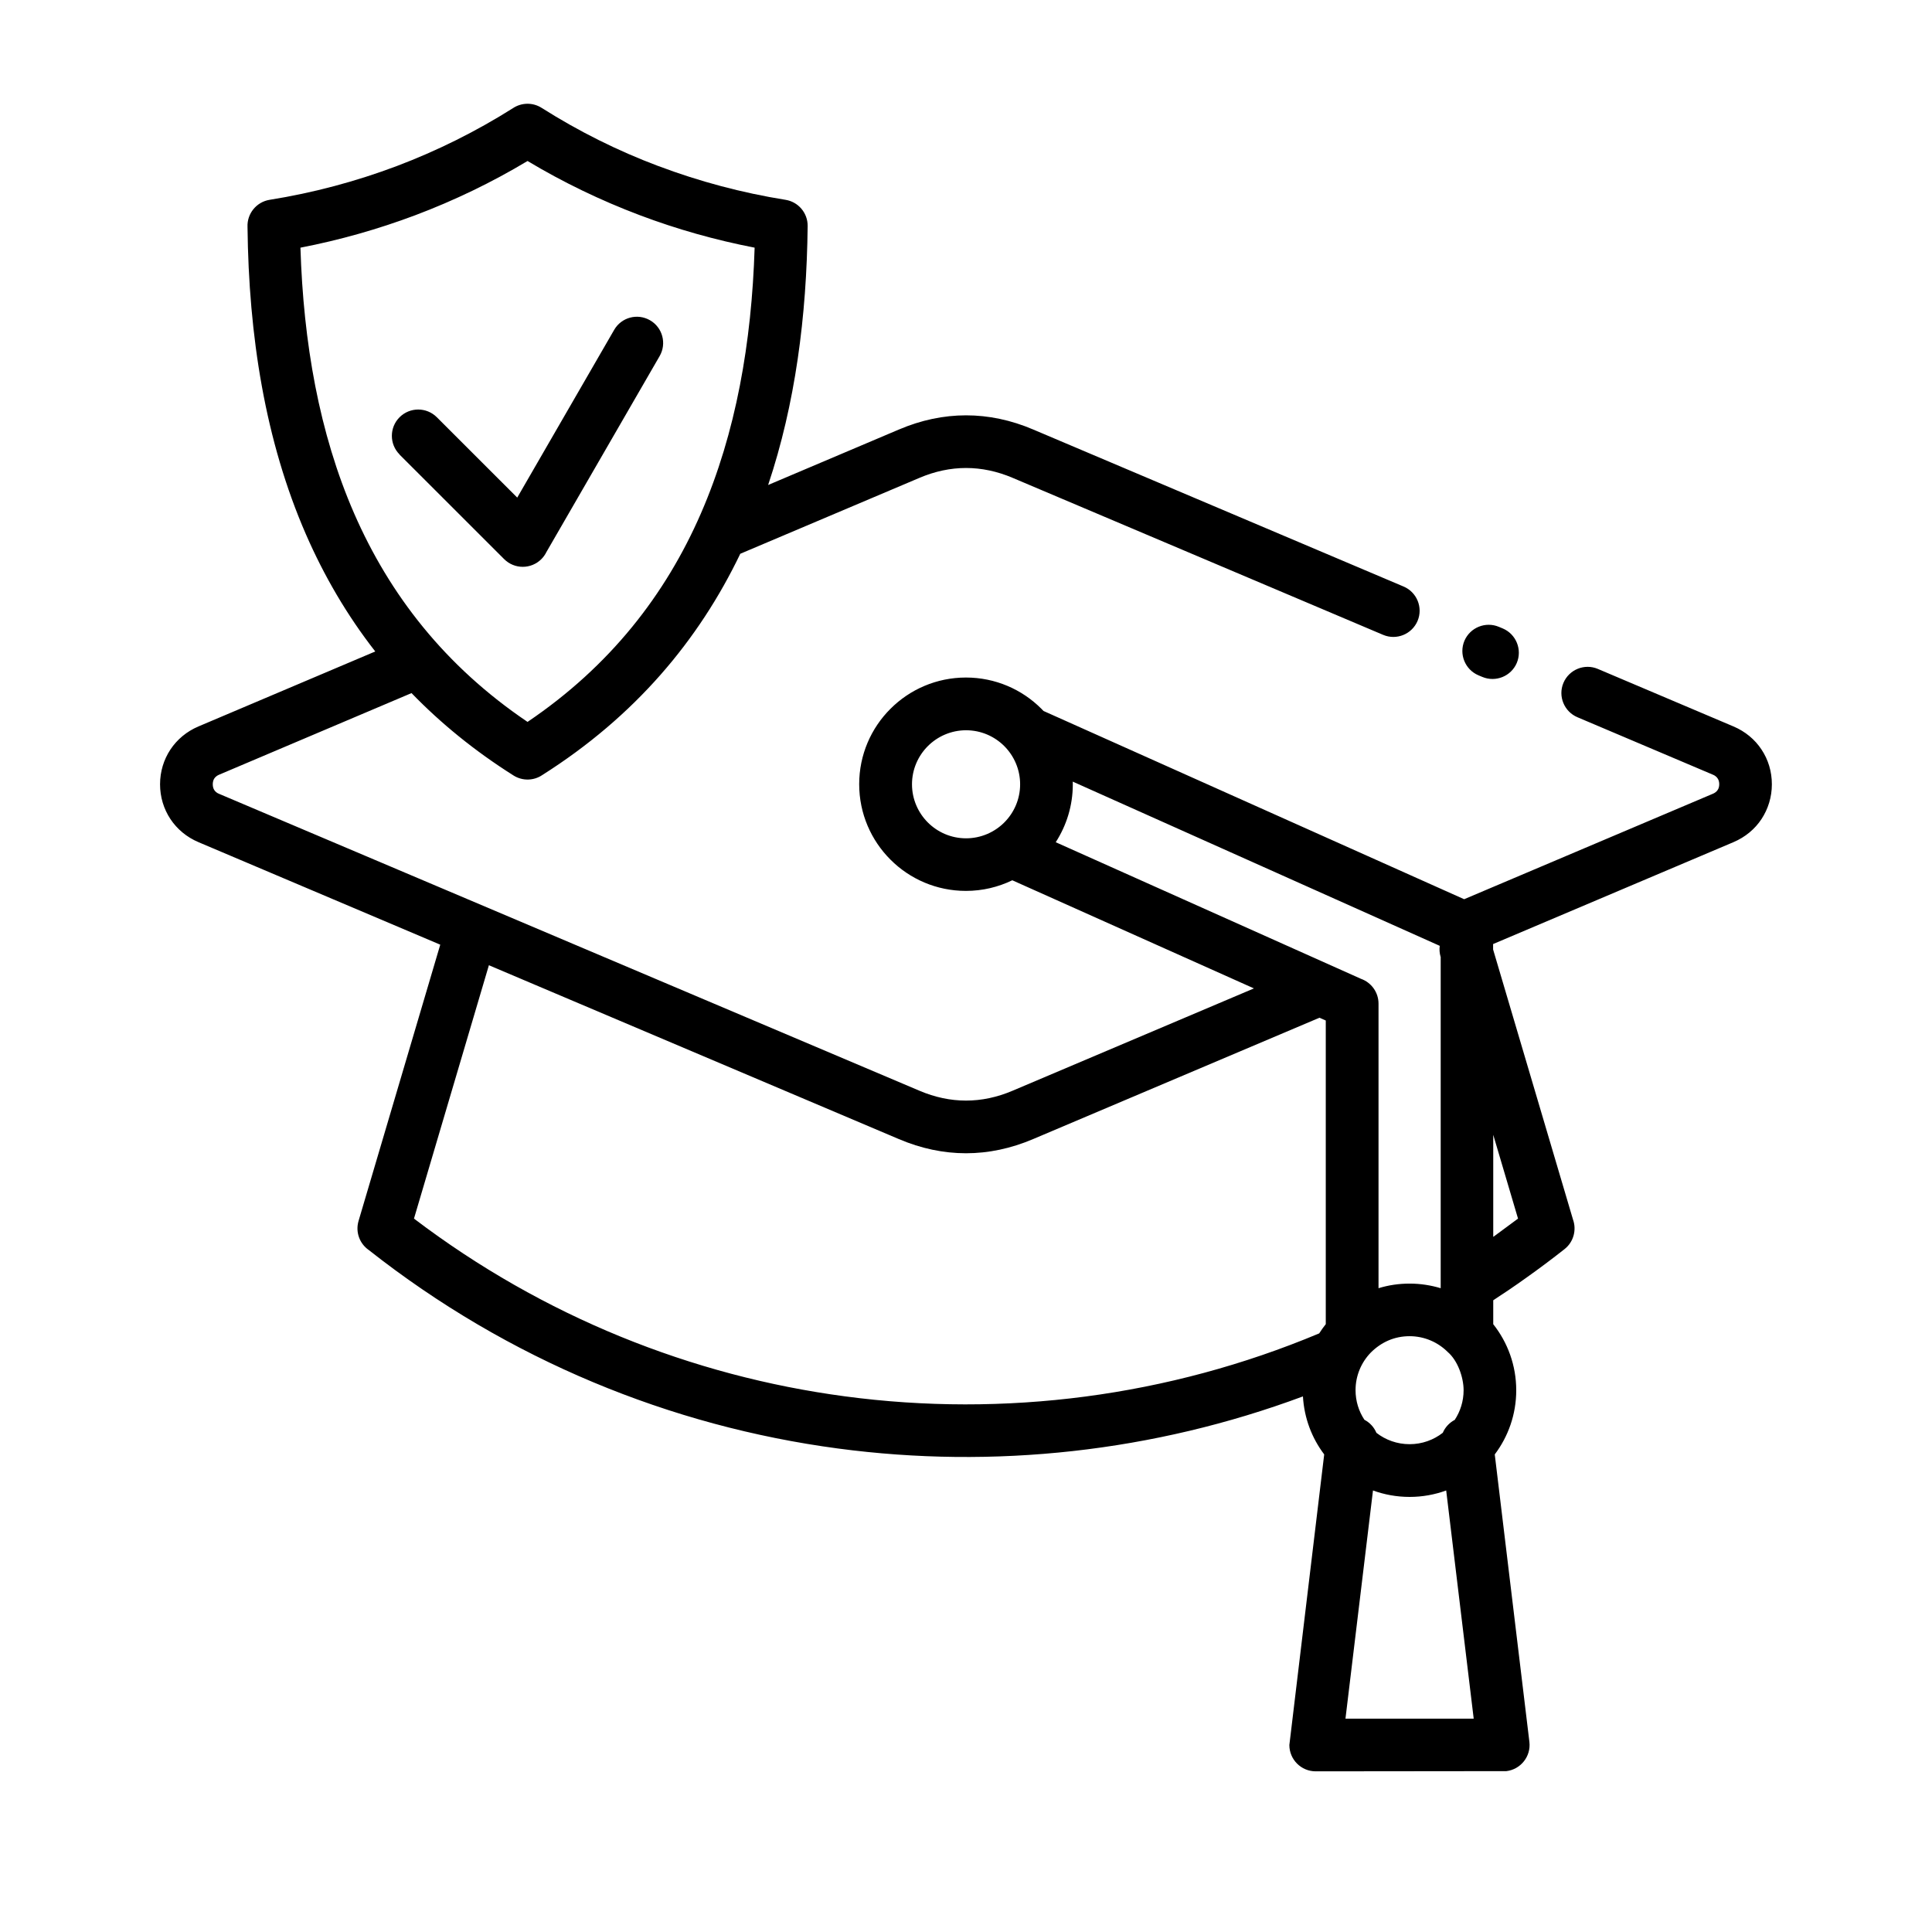<svg xmlns="http://www.w3.org/2000/svg" xmlns:xlink="http://www.w3.org/1999/xlink" width="512" zoomAndPan="magnify" viewBox="0 0 384 384" height="512" preserveAspectRatio="xMidYMid meet" version="1.2"><g id="64d41c04a2"><path style=" stroke:none;fill-rule:nonzero;fill:#000000;fill-opacity:1;" d="M 262.238 202.289 L 205.348 226.398 C 200.93 228.277 196.457 229.219 192 229.219 C 187.539 229.219 183.055 228.277 178.648 226.398 L 97.172 191.848 L 82.281 242.207 C 107.945 261.695 137.535 273.484 167.918 277.531 C 199.621 281.77 232.227 277.586 262.199 265.023 C 262.605 264.383 263.043 263.77 263.508 263.184 L 263.508 202.836 L 262.238 202.277 Z M 79.418 90.328 C 77.375 88.285 77.375 84.973 79.418 82.93 C 81.465 80.887 84.777 80.887 86.824 82.93 L 102.805 98.902 L 122.074 65.555 C 123.52 63.059 126.711 62.215 129.203 63.66 C 131.699 65.102 132.547 68.293 131.102 70.785 L 108.613 109.707 C 108.367 110.211 108.027 110.703 107.605 111.125 C 105.559 113.172 102.246 113.172 100.199 111.125 L 79.406 90.344 Z M 150 49.227 C 142.188 47.715 134.551 45.562 127.188 42.781 C 119.414 39.852 111.93 36.238 104.852 32 C 97.789 36.238 90.301 39.852 82.527 42.781 C 75.164 45.547 67.527 47.715 59.715 49.227 C 60.301 68.035 63.41 86.039 70.391 102.051 C 77.43 118.188 88.445 132.402 104.852 143.484 C 121.254 132.402 132.289 118.176 139.309 102.051 C 146.293 86.023 149.402 68.023 149.988 49.227 Z M 130.871 33.008 C 139.012 36.074 147.492 38.336 156.125 39.715 C 158.633 40.109 160.543 42.289 160.527 44.906 C 160.336 62.895 158.059 80.34 152.672 96.395 L 178.664 85.371 C 183.082 83.488 187.555 82.551 192.016 82.551 C 196.473 82.551 200.961 83.488 205.363 85.371 L 278.973 116.578 C 281.617 117.695 282.871 120.762 281.754 123.406 C 280.637 126.051 277.57 127.305 274.922 126.188 L 201.273 94.977 C 198.203 93.672 195.094 93.016 192.012 93.016 C 188.918 93.016 185.824 93.672 182.754 94.977 L 147.137 110.066 C 138.859 127.293 126.219 142.379 107.77 154.055 C 106.105 155.176 103.883 155.27 102.07 154.137 C 94.324 149.246 87.602 143.754 81.793 137.758 L 43.5 154 C 43.121 154.164 42.793 154.426 42.59 154.738 C 42.398 155.023 42.289 155.434 42.289 155.883 C 42.289 156.332 42.398 156.742 42.59 157.027 C 42.793 157.34 43.121 157.613 43.5 157.762 L 182.742 216.789 C 185.812 218.098 188.922 218.75 192 218.75 C 195.098 218.75 198.191 218.098 201.262 216.789 L 249.23 196.453 L 201.203 174.961 C 198.41 176.312 195.285 177.074 191.988 177.074 C 186.137 177.074 180.82 174.703 176.988 170.859 C 173.156 167.031 170.77 161.73 170.77 155.867 C 170.77 150.023 173.141 144.707 176.988 140.879 C 180.82 137.047 186.121 134.664 191.988 134.664 C 197.836 134.664 203.156 137.035 206.988 140.879 L 207.41 141.312 L 291.012 178.727 L 340.484 157.75 C 340.867 157.586 341.195 157.328 341.398 157.016 C 341.605 156.715 341.711 156.32 341.711 155.871 C 341.711 155.422 341.605 155.023 341.398 154.727 C 341.195 154.41 340.867 154.141 340.484 153.988 L 313.527 142.555 C 310.883 141.438 309.625 138.371 310.746 135.727 C 311.863 133.082 314.93 131.828 317.574 132.949 L 344.535 144.383 C 346.879 145.375 348.805 146.984 350.113 148.973 C 351.449 150.977 352.172 153.348 352.172 155.883 C 352.172 158.406 351.434 160.789 350.113 162.793 C 348.805 164.785 346.879 166.391 344.535 167.387 L 296.766 187.637 L 296.766 188.715 L 312.652 242.414 C 313.387 244.469 312.762 246.855 310.961 248.273 C 308.508 250.207 305.93 252.145 303.215 254.066 C 301.145 255.551 298.988 257.008 296.793 258.441 L 296.793 263.195 C 299.656 266.809 301.363 271.375 301.363 276.336 C 301.363 281.117 299.766 285.535 297.094 289.078 L 303.98 346.223 C 304.32 349.082 302.262 351.688 299.398 352.027 L 261.504 352.066 C 258.613 352.066 256.27 349.723 256.27 346.836 L 263.195 289.074 C 260.742 285.832 259.215 281.852 258.969 277.547 C 229.336 288.57 197.535 292.031 166.566 287.902 C 133.352 283.477 101.043 270.324 73.293 248.449 C 71.496 247.207 70.609 244.906 71.262 242.684 L 87.504 187.762 L 39.449 167.387 C 37.102 166.391 35.195 164.785 33.871 162.793 C 32.547 160.789 31.812 158.418 31.812 155.883 C 31.812 153.363 32.547 150.977 33.871 148.977 C 35.195 146.984 37.102 145.375 39.449 144.383 L 74.586 129.484 C 68.957 122.277 64.414 114.469 60.816 106.223 C 52.703 87.621 49.43 66.742 49.195 45.086 C 49.086 42.469 50.957 40.141 53.586 39.715 C 62.219 38.34 70.699 36.078 78.844 33.012 C 86.887 29.973 94.645 26.113 101.957 21.496 C 103.621 20.391 105.855 20.297 107.656 21.441 C 114.992 26.09 122.777 29.973 130.863 33.012 Z M 296.793 225.555 L 296.793 245.832 L 297.176 245.562 L 301.719 242.207 Z M 286.336 190.172 L 286.32 190.145 C 286.117 189.422 286.062 188.703 286.16 187.992 L 213.215 155.352 L 213.23 155.883 C 213.23 160.121 211.977 164.074 209.836 167.398 L 270.504 194.547 C 272.535 195.27 273.992 197.207 273.992 199.48 L 273.992 256.039 C 275.945 255.441 278.016 255.125 280.172 255.125 C 282.312 255.125 284.383 255.453 286.348 256.039 L 286.348 190.172 Z M 287.441 296.242 C 285.164 297.074 282.723 297.523 280.172 297.523 C 277.621 297.523 275.168 297.074 272.891 296.242 L 267.422 341.598 L 292.91 341.598 Z M 286.758 284.793 C 287.223 283.691 288.066 282.777 289.145 282.207 C 290.25 280.516 290.902 278.5 290.902 276.316 C 290.902 273.77 289.73 270.418 287.754 268.727 C 285.816 266.793 283.133 265.578 280.16 265.578 C 277.172 265.578 274.539 266.75 272.453 268.836 C 270.586 270.758 269.426 273.402 269.426 276.305 C 269.426 278.473 270.066 280.5 271.188 282.191 C 272.262 282.75 273.109 283.676 273.57 284.781 C 275.387 286.199 277.676 287.043 280.172 287.043 C 282.652 287.043 284.945 286.199 286.758 284.781 Z M 199.609 148.293 C 197.672 146.355 194.984 145.145 192.012 145.145 C 189.055 145.145 186.355 146.355 184.418 148.293 C 182.48 150.227 181.266 152.926 181.266 155.883 C 181.266 158.84 182.48 161.539 184.418 163.473 C 186.355 165.41 189.039 166.621 192.012 166.621 C 194.973 166.621 197.672 165.41 199.609 163.473 C 201.543 161.539 202.758 158.855 202.758 155.883 C 202.758 152.926 201.543 150.227 199.609 148.293 Z M 293.836 134.215 C 291.188 133.082 289.949 130.016 291.066 127.359 C 292.199 124.715 295.266 123.473 297.926 124.594 L 298.703 124.918 C 301.348 126.051 302.59 129.117 301.469 131.773 C 300.34 134.418 297.27 135.66 294.613 134.539 Z M 293.836 134.215 "/></g></svg>